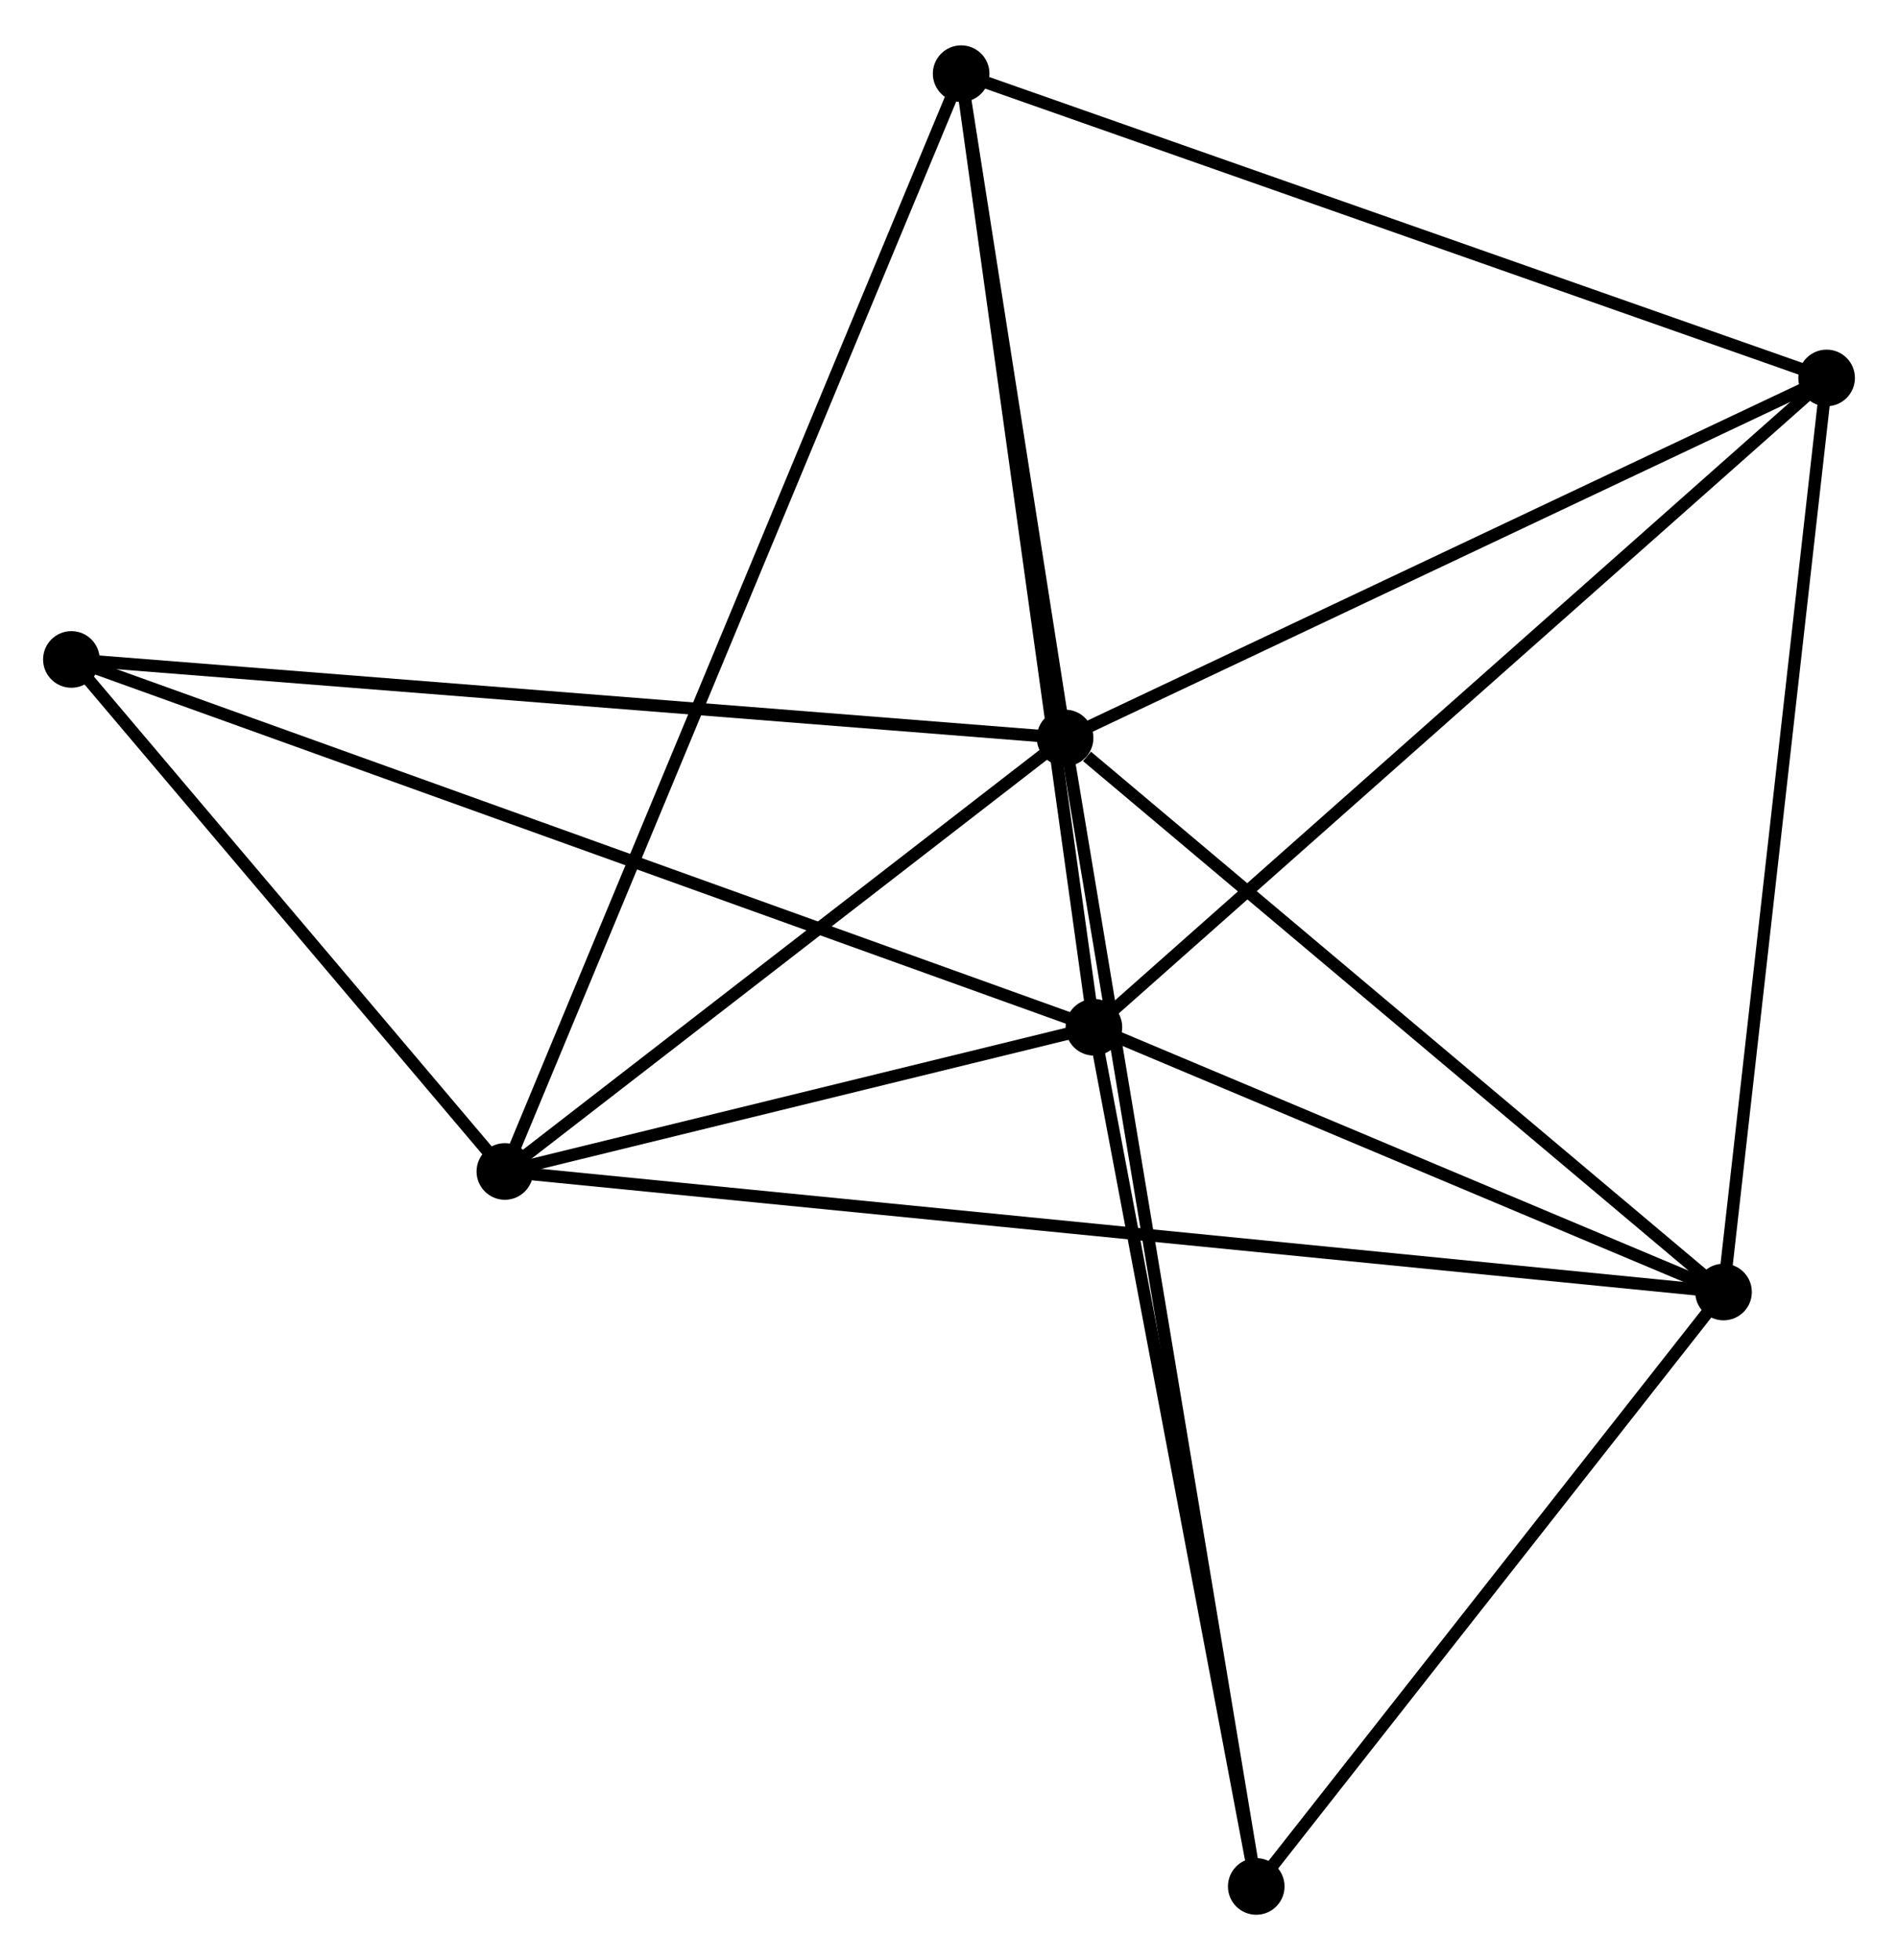 <?xml version="1.0" encoding="UTF-8" standalone="no"?>
<!DOCTYPE svg PUBLIC "-//W3C//DTD SVG 1.1//EN"
 "http://www.w3.org/Graphics/SVG/1.1/DTD/svg11.dtd">
<!-- Generated by graphviz version 2.36.0 (20140111.2315)
 -->
<!-- Title: %3 Pages: 1 -->
<svg width="154pt" height="159pt"
 viewBox="0.00 0.00 154.21 158.85" xmlns="http://www.w3.org/2000/svg" xmlns:xlink="http://www.w3.org/1999/xlink">
<g id="graph0" class="graph" transform="scale(1 1) rotate(0) translate(4 154.849)">
<title>%3</title>
<!-- 0 -->
<g id="node1" class="node"><title>0</title>
<ellipse fill="black" stroke="black" cx="82.538" cy="-95.09" rx="1.8" ry="1.8"/>
</g>
<!-- 2 -->
<g id="node2" class="node"><title>2</title>
<ellipse fill="black" stroke="black" cx="136.035" cy="-50.083" rx="1.8" ry="1.8"/>
</g>
<!-- 0&#45;&#45;2 -->
<g id="edge1" class="edge"><title>0&#45;&#45;2</title>
<path fill="none" stroke="black" d="M84.318,-93.593C92.585,-86.637 127.149,-57.559 134.611,-51.281"/>
</g>
<!-- 3 -->
<g id="node3" class="node"><title>3</title>
<ellipse fill="black" stroke="black" cx="37.02" cy="-59.876" rx="1.8" ry="1.8"/>
</g>
<!-- 0&#45;&#45;3 -->
<g id="edge2" class="edge"><title>0&#45;&#45;3</title>
<path fill="none" stroke="black" d="M81.024,-93.918C74.113,-88.572 45.605,-66.518 38.587,-61.088"/>
</g>
<!-- 4 -->
<g id="node4" class="node"><title>4</title>
<ellipse fill="black" stroke="black" cx="74.092" cy="-149.049" rx="1.8" ry="1.8"/>
</g>
<!-- 0&#45;&#45;4 -->
<g id="edge3" class="edge"><title>0&#45;&#45;4</title>
<path fill="none" stroke="black" d="M82.257,-96.885C80.975,-105.078 75.685,-138.871 74.382,-147.192"/>
</g>
<!-- 5 -->
<g id="node5" class="node"><title>5</title>
<ellipse fill="black" stroke="black" cx="144.41" cy="-124.333" rx="1.8" ry="1.8"/>
</g>
<!-- 0&#45;&#45;5 -->
<g id="edge4" class="edge"><title>0&#45;&#45;5</title>
<path fill="none" stroke="black" d="M84.323,-95.934C93.358,-100.204 133.961,-119.395 142.735,-123.542"/>
</g>
<!-- 6 -->
<g id="node6" class="node"><title>6</title>
<ellipse fill="black" stroke="black" cx="1.8" cy="-101.467" rx="1.8" ry="1.8"/>
</g>
<!-- 0&#45;&#45;6 -->
<g id="edge5" class="edge"><title>0&#45;&#45;6</title>
<path fill="none" stroke="black" d="M80.542,-95.248C69.372,-96.13 14.713,-100.447 3.726,-101.315"/>
</g>
<!-- 7 -->
<g id="node7" class="node"><title>7</title>
<ellipse fill="black" stroke="black" cx="98.068" cy="-1.8" rx="1.8" ry="1.8"/>
</g>
<!-- 0&#45;&#45;7 -->
<g id="edge6" class="edge"><title>0&#45;&#45;7</title>
<path fill="none" stroke="black" d="M82.862,-93.142C84.883,-81.001 95.73,-15.847 97.745,-3.738"/>
</g>
<!-- 2&#45;&#45;3 -->
<g id="edge13" class="edge"><title>2&#45;&#45;3</title>
<path fill="none" stroke="black" d="M133.967,-50.287C121.081,-51.562 51.929,-58.402 39.077,-59.673"/>
</g>
<!-- 2&#45;&#45;5 -->
<g id="edge14" class="edge"><title>2&#45;&#45;5</title>
<path fill="none" stroke="black" d="M136.242,-51.918C137.391,-62.102 142.973,-111.586 144.18,-122.289"/>
</g>
<!-- 2&#45;&#45;7 -->
<g id="edge15" class="edge"><title>2&#45;&#45;7</title>
<path fill="none" stroke="black" d="M134.772,-48.476C129.007,-41.146 105.229,-10.907 99.375,-3.462"/>
</g>
<!-- 3&#45;&#45;4 -->
<g id="edge16" class="edge"><title>3&#45;&#45;4</title>
<path fill="none" stroke="black" d="M37.794,-61.739C42.619,-73.344 68.51,-135.622 73.322,-147.197"/>
</g>
<!-- 3&#45;&#45;6 -->
<g id="edge17" class="edge"><title>3&#45;&#45;6</title>
<path fill="none" stroke="black" d="M35.848,-61.26C30.501,-67.575 8.443,-93.623 3.012,-100.036"/>
</g>
<!-- 4&#45;&#45;5 -->
<g id="edge18" class="edge"><title>4&#45;&#45;5</title>
<path fill="none" stroke="black" d="M75.83,-148.438C85.474,-145.048 132.338,-128.576 142.475,-125.014"/>
</g>
<!-- 1 -->
<g id="node8" class="node"><title>1</title>
<ellipse fill="black" stroke="black" cx="84.879" cy="-71.59" rx="1.8" ry="1.8"/>
</g>
<!-- 1&#45;&#45;2 -->
<g id="edge7" class="edge"><title>1&#45;&#45;2</title>
<path fill="none" stroke="black" d="M86.581,-70.875C94.348,-67.609 126.386,-54.14 134.274,-50.823"/>
</g>
<!-- 1&#45;&#45;3 -->
<g id="edge8" class="edge"><title>1&#45;&#45;3</title>
<path fill="none" stroke="black" d="M82.822,-71.087C74.95,-69.16 46.782,-62.266 39.015,-60.365"/>
</g>
<!-- 1&#45;&#45;4 -->
<g id="edge9" class="edge"><title>1&#45;&#45;4</title>
<path fill="none" stroke="black" d="M84.612,-73.505C83.12,-84.222 75.817,-136.66 74.349,-147.201"/>
</g>
<!-- 1&#45;&#45;5 -->
<g id="edge10" class="edge"><title>1&#45;&#45;5</title>
<path fill="none" stroke="black" d="M86.35,-72.894C94.515,-80.128 134.19,-115.279 142.772,-122.881"/>
</g>
<!-- 1&#45;&#45;6 -->
<g id="edge11" class="edge"><title>1&#45;&#45;6</title>
<path fill="none" stroke="black" d="M83.143,-72.214C72.332,-76.103 14.31,-96.969 3.526,-100.847"/>
</g>
<!-- 1&#45;&#45;7 -->
<g id="edge12" class="edge"><title>1&#45;&#45;7</title>
<path fill="none" stroke="black" d="M85.259,-69.577C87.185,-59.386 95.841,-13.586 97.711,-3.689"/>
</g>
</g>
</svg>
